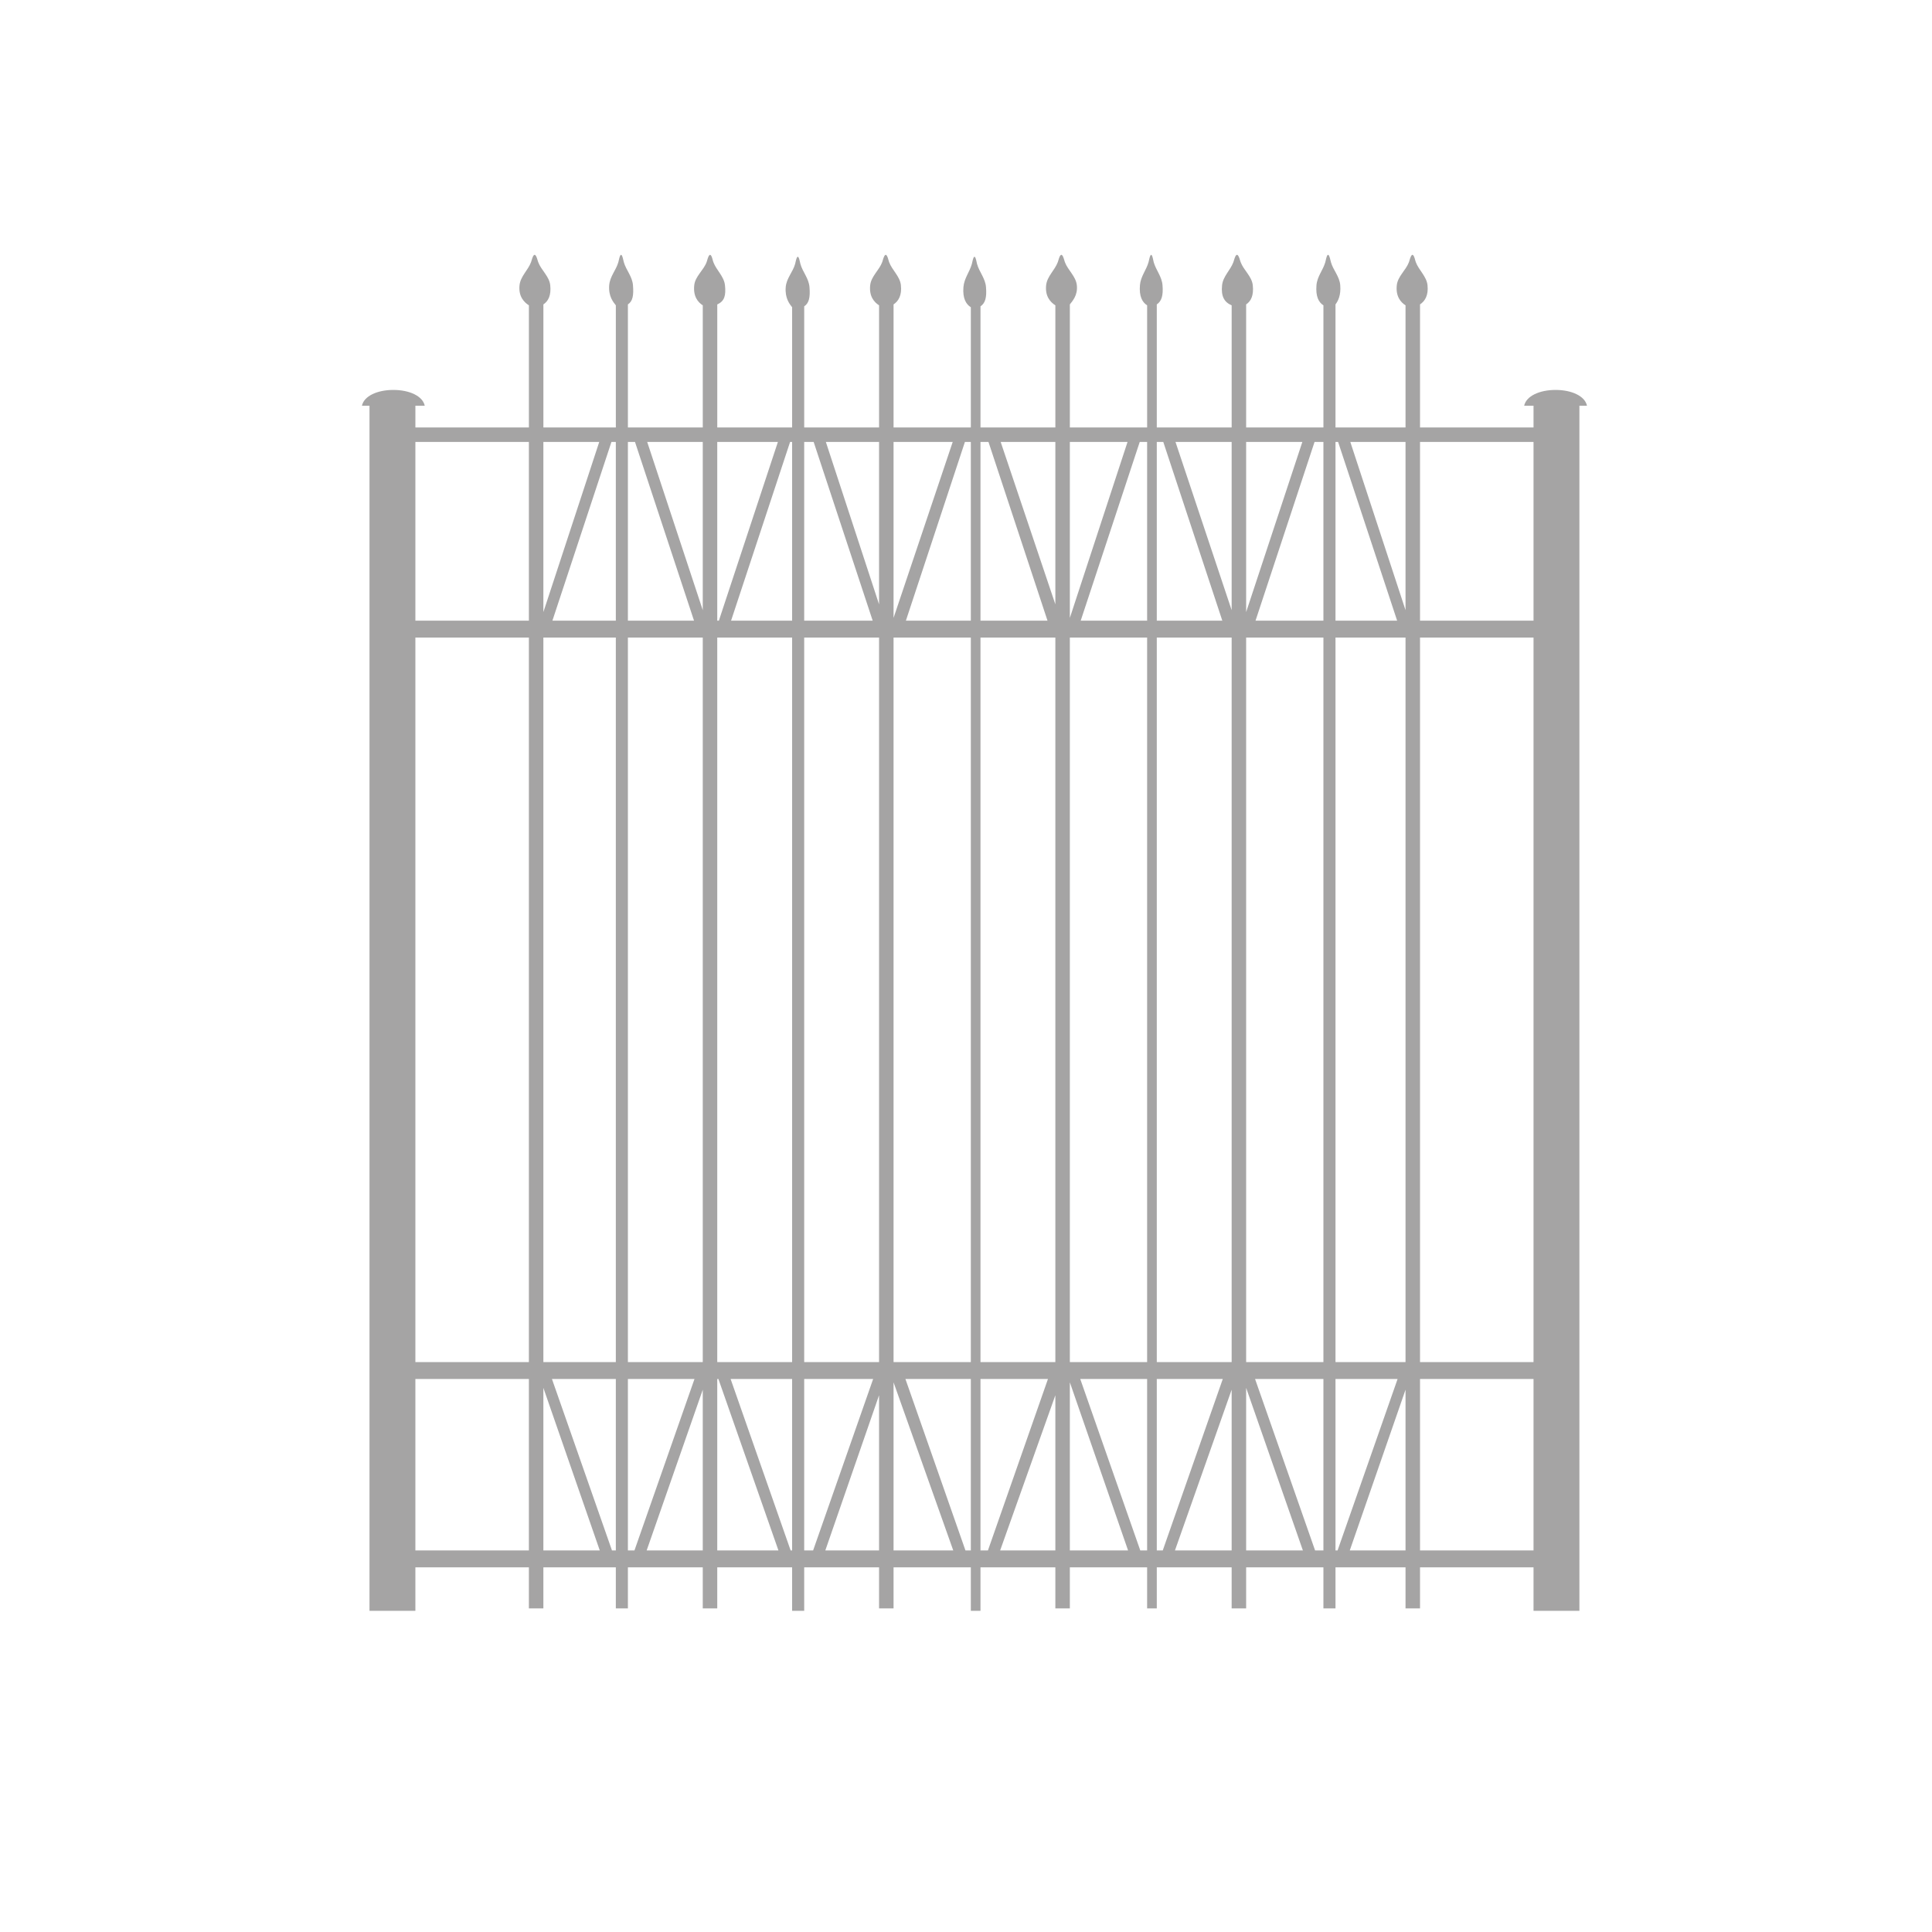 <?xml version="1.0" encoding="utf-8"?>
<!-- Generator: Adobe Illustrator 16.0.2, SVG Export Plug-In . SVG Version: 6.00 Build 0)  -->
<!DOCTYPE svg PUBLIC "-//W3C//DTD SVG 1.1//EN" "http://www.w3.org/Graphics/SVG/1.1/DTD/svg11.dtd">
<svg version="1.1" id="Слой_1" xmlns="http://www.w3.org/2000/svg" xmlns:xlink="http://www.w3.org/1999/xlink" x="0px" y="0px"
	 width="800px" height="800px" viewBox="0 0 800 800" enable-background="new 0 0 800 800" xml:space="preserve">
<path fill="#A5A4A4" d="M644.131,161.463c-6.67,0-12.166,2.537-13.002,6.537H635v9h-47v-50.949c2-1.328,3.561-3.715,3.102-7.958
	c-0.398-3.679-3.597-6.192-4.848-9.546c-0.372-0.997-0.563-2.567-1.247-2.979c0,0-0.092-0.071-0.146-0.054
	c-0.055-0.017-0.144,0.051-0.144,0.051c-0.688,0.409-0.929,1.983-1.302,2.982c-1.252,3.354-4.636,5.867-5.033,9.546
	c-0.501,4.632,1.618,7.073,3.618,8.332V177h-29v-50.949c1-1.328,2.313-3.715,1.965-7.958c-0.301-3.679-2.91-6.192-3.856-9.546
	c-0.281-0.997-0.521-2.567-1.039-2.979c0,0-0.116-0.071-0.158-0.054c-0.041-0.017-0.133,0.051-0.133,0.051
	c-0.519,0.409-0.713,1.983-0.995,2.982c-0.947,3.354-3.362,5.867-3.662,9.546c-0.379,4.632,0.879,7.073,2.879,8.332V177h-32v-50.949
	c2-1.328,3.207-3.715,2.748-7.958c-0.398-3.679-3.771-6.192-5.024-9.546c-0.371-0.997-0.652-2.567-1.336-2.979
	c0,0-0.136-0.071-0.189-0.054c-0.055-0.017-0.167,0.051-0.167,0.051c-0.687,0.409-0.939,1.983-1.313,2.982
	c-1.251,3.354-4.287,5.867-4.685,9.546c-0.501,4.632,0.966,7.073,3.966,8.332V177h-31v-50.949c2-1.328,2.721-3.715,2.373-7.958
	c-0.301-3.679-2.706-6.192-3.653-9.546c-0.281-0.997-0.419-2.567-0.937-2.979c0,0-0.065-0.071-0.106-0.054
	c-0.041-0.017-0.107,0.051-0.107,0.051c-0.519,0.409-0.7,1.983-0.983,2.982c-0.947,3.354-3.264,5.867-3.563,9.546
	c-0.379,4.632,0.978,7.073,2.978,8.332V177h-32v-50.949c1-1.328,3.355-3.715,2.895-7.958c-0.398-3.679-3.698-6.192-4.949-9.546
	c-0.372-0.997-0.616-2.567-1.3-2.979c0,0-0.117-0.071-0.172-0.054c-0.055-0.017-0.157,0.051-0.157,0.051
	c-0.687,0.409-0.935,1.983-1.308,2.982c-1.251,3.354-4.433,5.867-4.829,9.546c-0.502,4.632,1.82,7.073,3.82,8.332V177h-31v-50.153
	c2-1.329,2.629-3.715,2.281-7.958c-0.301-3.679-2.752-6.192-3.699-9.546c-0.281-0.997-0.441-2.567-0.959-2.979
	c0,0-0.077-0.07-0.118-0.053c-0.041-0.017-0.113,0.051-0.113,0.051c-0.519,0.409-0.704,1.983-0.986,2.982
	c-0.947,3.354-3.173,5.867-3.474,9.546c-0.378,4.632,1.068,7.073,3.068,8.332V177h-32v-50.949c2-1.328,3.501-3.715,3.042-7.958
	c-0.397-3.679-3.626-6.192-4.877-9.546c-0.372-0.997-0.579-2.567-1.262-2.979c0,0-0.099-0.071-0.153-0.054
	c-0.055-0.017-0.148,0.051-0.148,0.051c-0.687,0.409-0.931,1.983-1.304,2.982c-1.251,3.354-4.576,5.867-4.974,9.546
	c-0.501,4.632,1.677,7.073,3.677,8.332V177h-31v-50.153c2-1.329,2.536-3.715,2.189-7.958c-0.301-3.679-2.797-6.192-3.745-9.546
	c-0.281-0.997-0.465-2.567-0.982-2.979c0,0-0.088-0.07-0.129-0.053c-0.042-0.017-0.119,0.051-0.119,0.051
	c-0.519,0.409-0.707,1.983-0.988,2.982c-0.947,3.354-3.583,5.867-3.883,9.546c-0.378,4.632,1.658,7.073,2.658,8.332V177h-31v-50.949
	c3-1.328,3.647-3.715,3.188-7.958c-0.397-3.679-3.552-6.192-4.804-9.546c-0.372-0.997-0.542-2.567-1.225-2.979
	c0,0-0.081-0.071-0.135-0.054c-0.055-0.017-0.14,0.051-0.14,0.051c-0.687,0.409-0.925,1.983-1.298,2.982
	c-1.251,3.354-4.721,5.867-5.119,9.546c-0.501,4.632,1.532,7.073,3.532,8.332V177h-31v-50.949c2-1.328,2.444-3.715,2.097-7.958
	c-0.3-3.679-2.843-6.192-3.79-9.546c-0.281-0.997-0.488-2.567-1.005-2.979c0,0-0.099-0.071-0.141-0.054
	c-0.042-0.017-0.125,0.051-0.125,0.051c-0.519,0.409-0.709,1.983-0.991,2.982c-0.947,3.354-3.493,5.867-3.793,9.546
	c-0.378,4.632,1.749,7.073,2.749,8.332V177h-30v-50.949c2-1.328,3.294-3.715,2.835-7.958c-0.397-3.679-3.729-6.192-4.98-9.546
	c-0.372-0.997-0.63-2.567-1.314-2.979c0,0-0.125-0.071-0.179-0.054c-0.055-0.017-0.162,0.051-0.162,0.051
	c-0.686,0.409-0.936,1.983-1.309,2.982c-1.251,3.354-4.373,5.867-4.771,9.546c-0.5,4.632,1.88,7.073,3.88,8.332V177h-47v-9h3.872
	c-0.836-4-6.332-6.537-13.003-6.537c-6.67,0-12.166,2.537-13.002,6.537H153v499h19v-18h47v17h6v-17h30v17h5v-17h31v17h6v-17h31v18h5
	v-18h31v17h6v-17h32v18h4v-18h31v17h6v-17h32v17h4v-17h31v17h6v-17h32v17h5v-17h29v17h6v-17h47v18h19V168h3.134
	C656.298,164,650.802,161.463,644.131,161.463z M635,183v74h-47v-74H635z M553,564V264h29v300H553z M225,564V264h30v300H225z
	 M219,564h-47V264h47V564z M260,264h31v300h-31V264z M297,564V264h31v300H297z M333,264h31v300h-31V264z M370,564V264h32v300H370z
	 M406,264h31v300h-31V264z M443,564V264h32v300H443z M479,264h31v300h-31V264z M516,564V264h32v300H516z M588,264h47v300h-47V264z
	 M582,252.655L559.135,183H582V252.655z M554.082,183l24.441,74H553v-74H554.082z M548,257h-28.113l24.44-74H548V257z M539.274,183
	L516,253.459V183H539.274z M510,252.655L486.747,183H510V252.655z M481.694,183l24.44,74H479v-74H481.694z M475,257h-27.502
	l24.44-74H475V257z M466.887,183L443,255.867V183H466.887z M437,250.247L414.358,183H437V250.247z M409.306,183l24.441,74H406v-74
	H409.306z M402,257h-26.89l24.44-74H402V257z M394.498,183L370,255.867V183H394.498z M364,250.247L341.97,183H364V250.247z
	 M336.918,183l24.44,74H333v-74H336.918z M328,257h-25.278l24.44-74H328V257z M322.11,183l-24.44,74H297v-74H322.11z M291,252.655
	L267.991,183H291V252.655z M262.939,183l24.44,74H260v-74H262.939z M255,257h-26.257l24.439-74H255V257z M248.131,183L225,253.459
	V183H248.131z M219,183v74h-47v-74H219z M172,642v-71h47v71H172z M225,574.68L248.353,642H225V574.68z M253.406,642l-24.859-71H255
	v71H253.406z M260,571h27.575l-24.859,71H260V571z M267.769,642L291,575.444V642H267.769z M297,571h0.474l24.859,71H297V571z
	 M327.385,642l-24.859-71H328v71H327.385z M333,571h28.554l-24.859,71H333V571z M341.748,642L364,577.736V642H341.748z M370,572.389
	L394.721,642H370V572.389z M399.773,642l-24.859-71H402v71H399.773z M406,571h27.942l-24.859,71H406V571z M414.136,642L437,577.736
	V642H414.136z M443,572.389L467.109,642H443V572.389z M472.162,642l-24.859-71H475v71H472.162z M479,571h27.331l-24.859,71H479V571z
	 M486.523,642L510,575.444V642H486.523z M516,574.68L539.497,642H516V574.68z M544.55,642l-24.859-71H548v71H544.55z M553,571
	h25.719l-24.859,71H553V571z M558.912,642L582,575.444V642H558.912z M588,642v-71h47v71H588z"/>
</svg>
